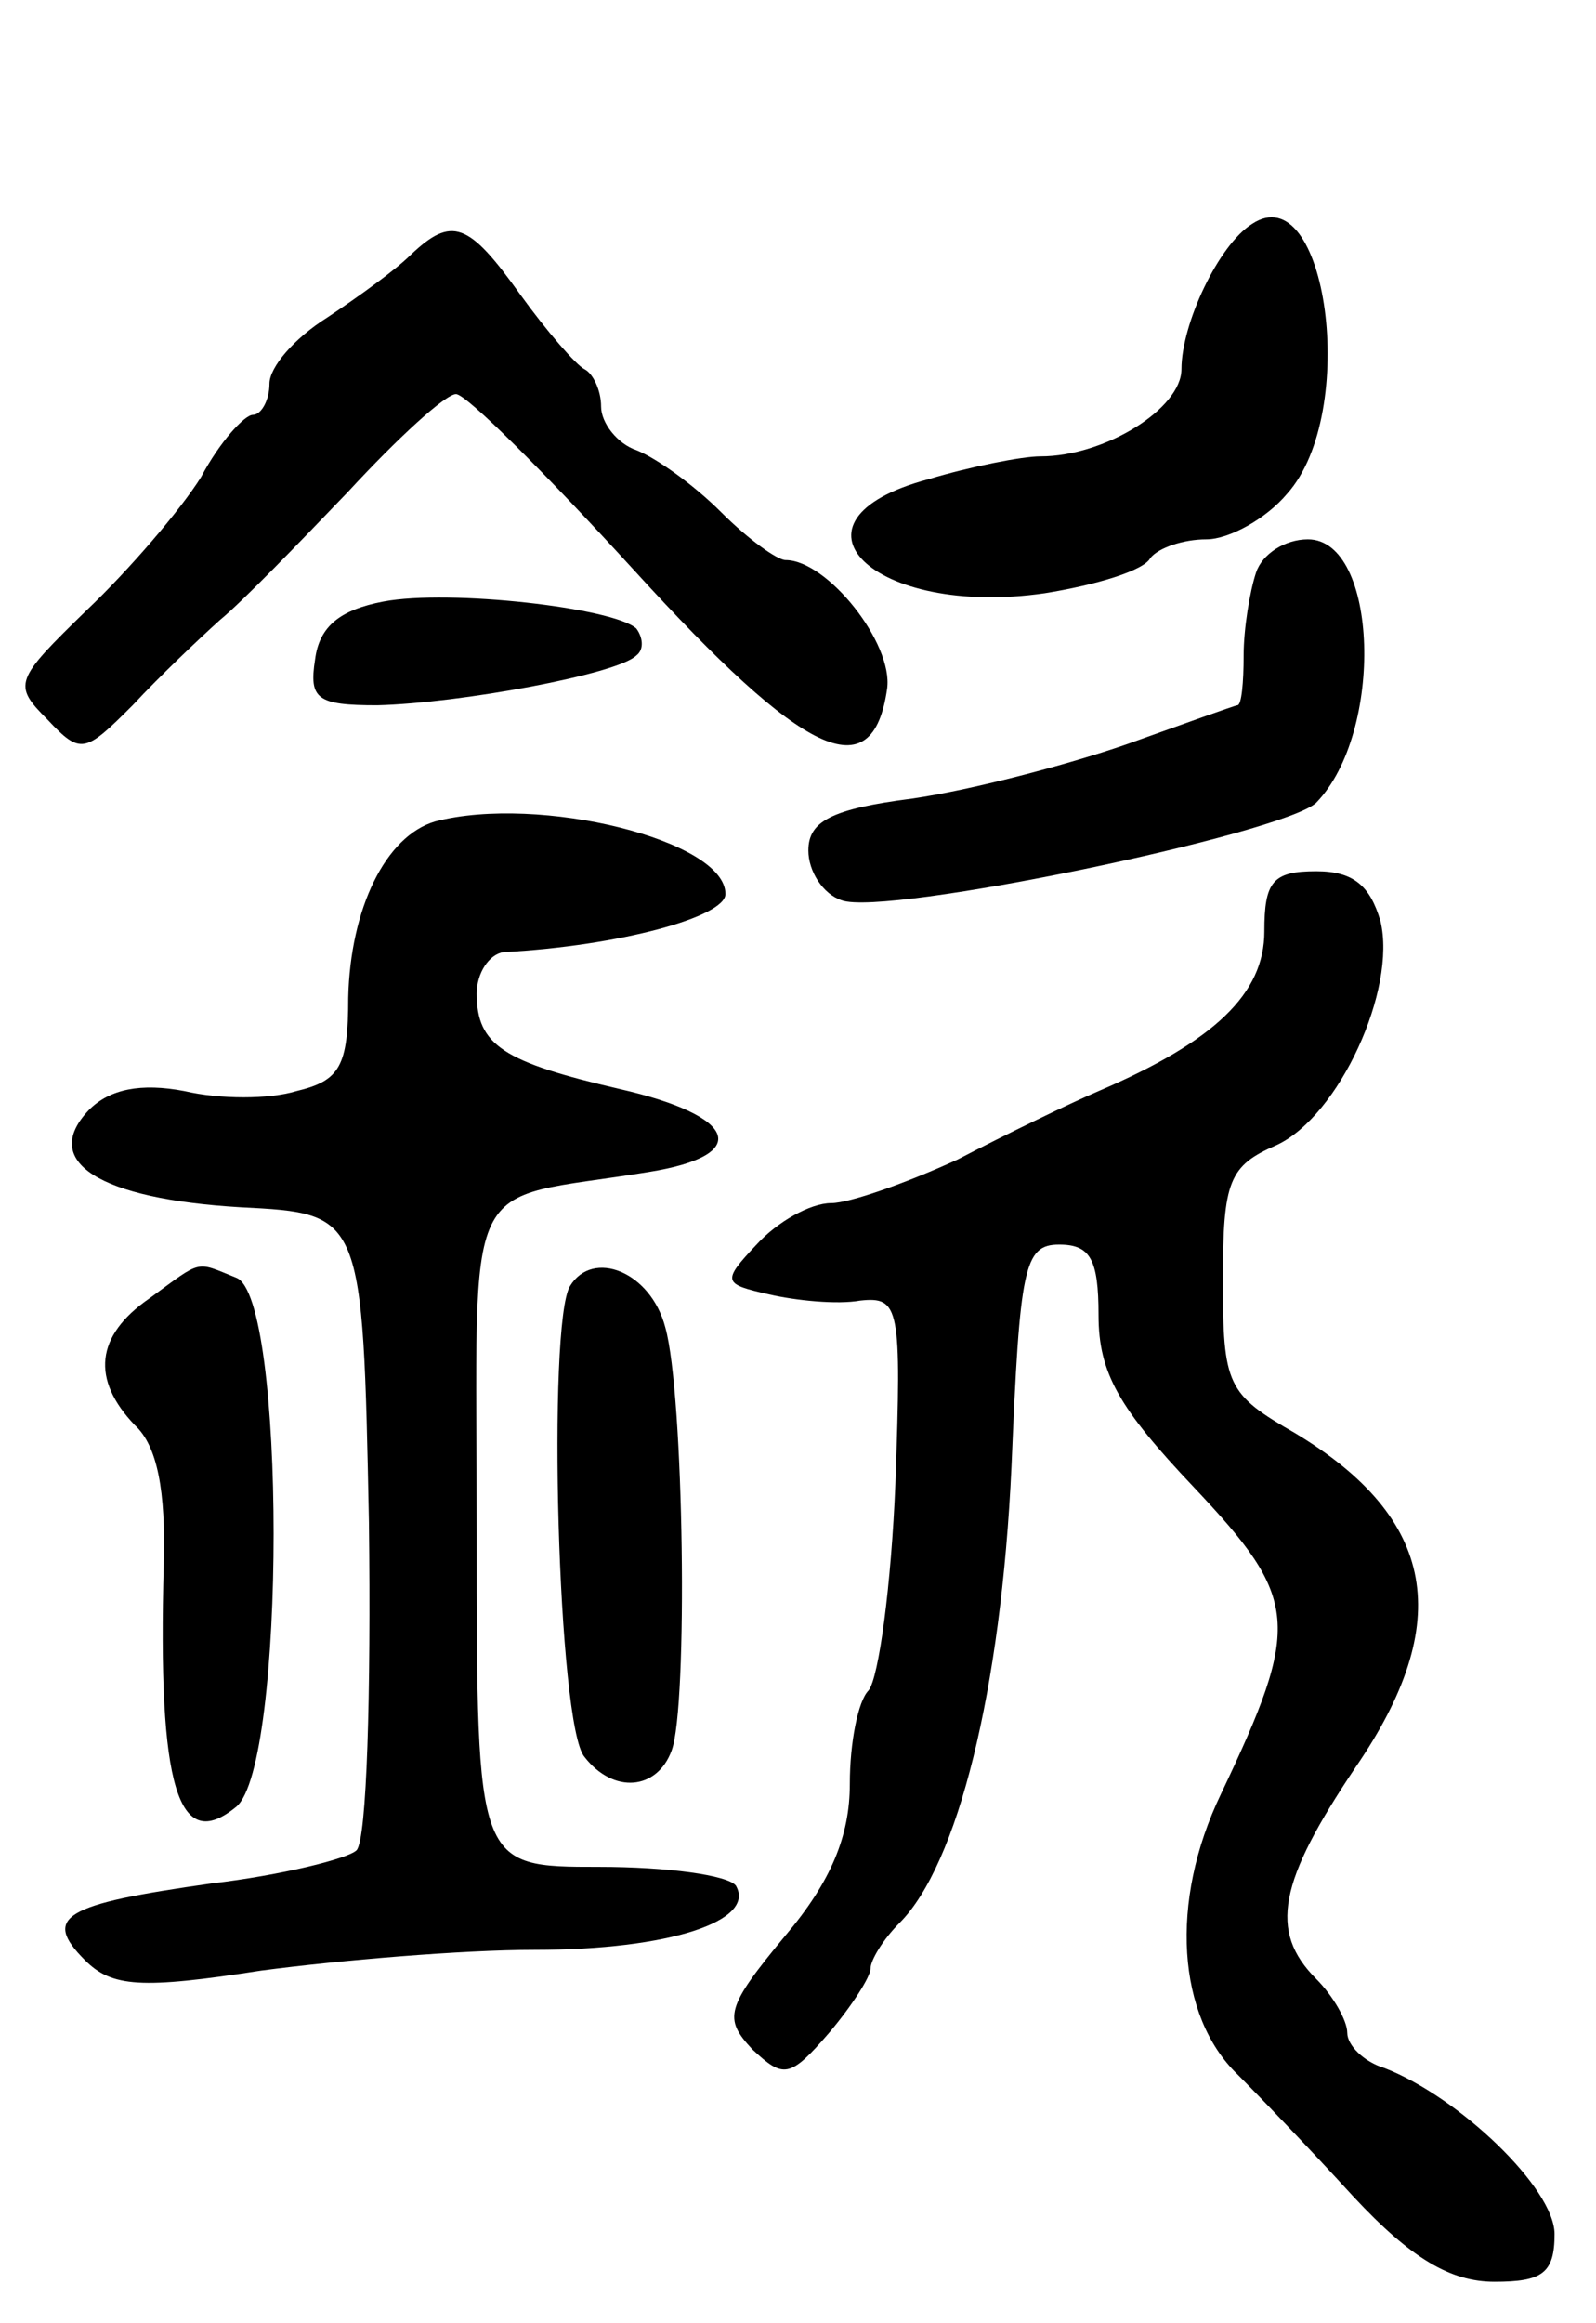 <svg version="1.0" xmlns="http://www.w3.org/2000/svg"
 width="77pt" height="112pt" viewBox="0 0 77 112"
 preserveAspectRatio="xMidYMid meet">
<g transform="translate(0,112) scale(0.1,-0.1)"
fill="#000000" stroke="none">
<path d="M604 1012 c-16 -10 -34 -48 -34 -70 0 -19 -37 -42 -68 -42 -9 0 -34
-5 -54 -11 -75 -20 -27 -67 56 -55 25 4 48 11 51 17 4 5 16 9 27 9 11 0 29 10
39 22 35 39 19 154 -17 130z"/>
<path d="M198 997 c-7 -7 -25 -20 -40 -30 -16 -10 -28 -24 -28 -32 0 -8 -4
-15 -8 -15 -4 0 -16 -13 -25 -30 -10 -16 -35 -45 -55 -64 -35 -34 -36 -36 -19
-53 16 -17 18 -16 41 7 13 14 32 32 42 41 11 9 38 37 62 62 24 26 47 47 52 47
5 0 43 -38 86 -85 82 -90 115 -106 122 -57 3 22 -29 62 -49 62 -4 0 -18 10
-31 23 -13 13 -31 26 -41 30 -9 3 -17 13 -17 21 0 8 -4 16 -8 18 -4 2 -18 18
-31 36 -25 35 -33 38 -53 19z"/>
<path d="M606 844 c-3 -9 -6 -27 -6 -40 0 -13 -1 -24 -3 -24 -1 0 -26 -9 -54
-19 -29 -10 -75 -22 -103 -26 -39 -5 -50 -11 -50 -25 0 -10 7 -21 16 -24 21
-8 213 32 229 47 33 34 30 127 -4 127 -11 0 -22 -7 -25 -16z"/>
<path d="M185 830 c-21 -4 -31 -12 -33 -28 -3 -19 1 -22 30 -22 40 1 116 15
125 24 4 3 3 9 0 13 -11 10 -90 19 -122 13z"/>
<path d="M210 724 c-24 -7 -41 -42 -42 -85 0 -33 -4 -40 -25 -45 -13 -4 -37
-4 -54 0 -21 4 -36 1 -46 -9 -24 -25 5 -43 73 -47 59 -3 59 -3 62 -152 1 -82
-1 -153 -6 -158 -4 -4 -36 -12 -70 -16 -71 -10 -82 -16 -61 -37 13 -13 27 -14
85 -5 38 5 97 10 132 10 65 0 107 14 97 31 -4 5 -33 9 -66 9 -59 0 -59 0 -59
160 0 180 -9 160 83 175 50 8 43 27 -14 40 -56 13 -69 21 -69 46 0 10 6 19 13
20 56 3 107 17 107 28 0 26 -90 48 -140 35z"/>
<path d="M610 671 c0 -30 -24 -53 -80 -77 -14 -6 -45 -21 -68 -33 -24 -11 -52
-21 -61 -21 -10 0 -26 -9 -36 -20 -17 -18 -16 -19 6 -24 13 -3 33 -5 44 -3 19
2 20 -3 17 -88 -2 -49 -8 -94 -13 -100 -5 -5 -9 -25 -9 -45 0 -25 -9 -47 -31
-73 -29 -35 -30 -40 -16 -55 15 -14 18 -14 37 8 11 13 20 27 20 31 0 4 6 14
14 22 28 28 49 112 54 220 4 96 6 107 23 107 15 0 19 -7 19 -34 0 -28 10 -45
46 -83 51 -54 52 -66 13 -148 -25 -52 -21 -107 8 -135 10 -10 35 -36 56 -59
28 -30 47 -41 68 -41 23 0 29 4 29 23 0 22 -46 66 -82 80 -10 3 -18 11 -18 17
0 6 -7 18 -15 26 -23 23 -18 47 19 102 48 70 39 120 -29 161 -33 19 -35 23
-35 74 0 48 3 55 26 65 30 14 58 75 50 108 -5 17 -13 24 -31 24 -21 0 -25 -5
-25 -29z"/>
<path d="M72 494 c-26 -18 -28 -39 -7 -61 11 -10 15 -32 14 -67 -3 -108 7
-140 35 -117 24 20 24 246 0 255 -20 8 -16 9 -42 -10z"/>
<path d="M275 500 c-11 -18 -6 -212 7 -227 14 -18 35 -16 42 3 8 21 6 172 -3
204 -7 27 -35 38 -46 20z"/>
</g>
</svg>
